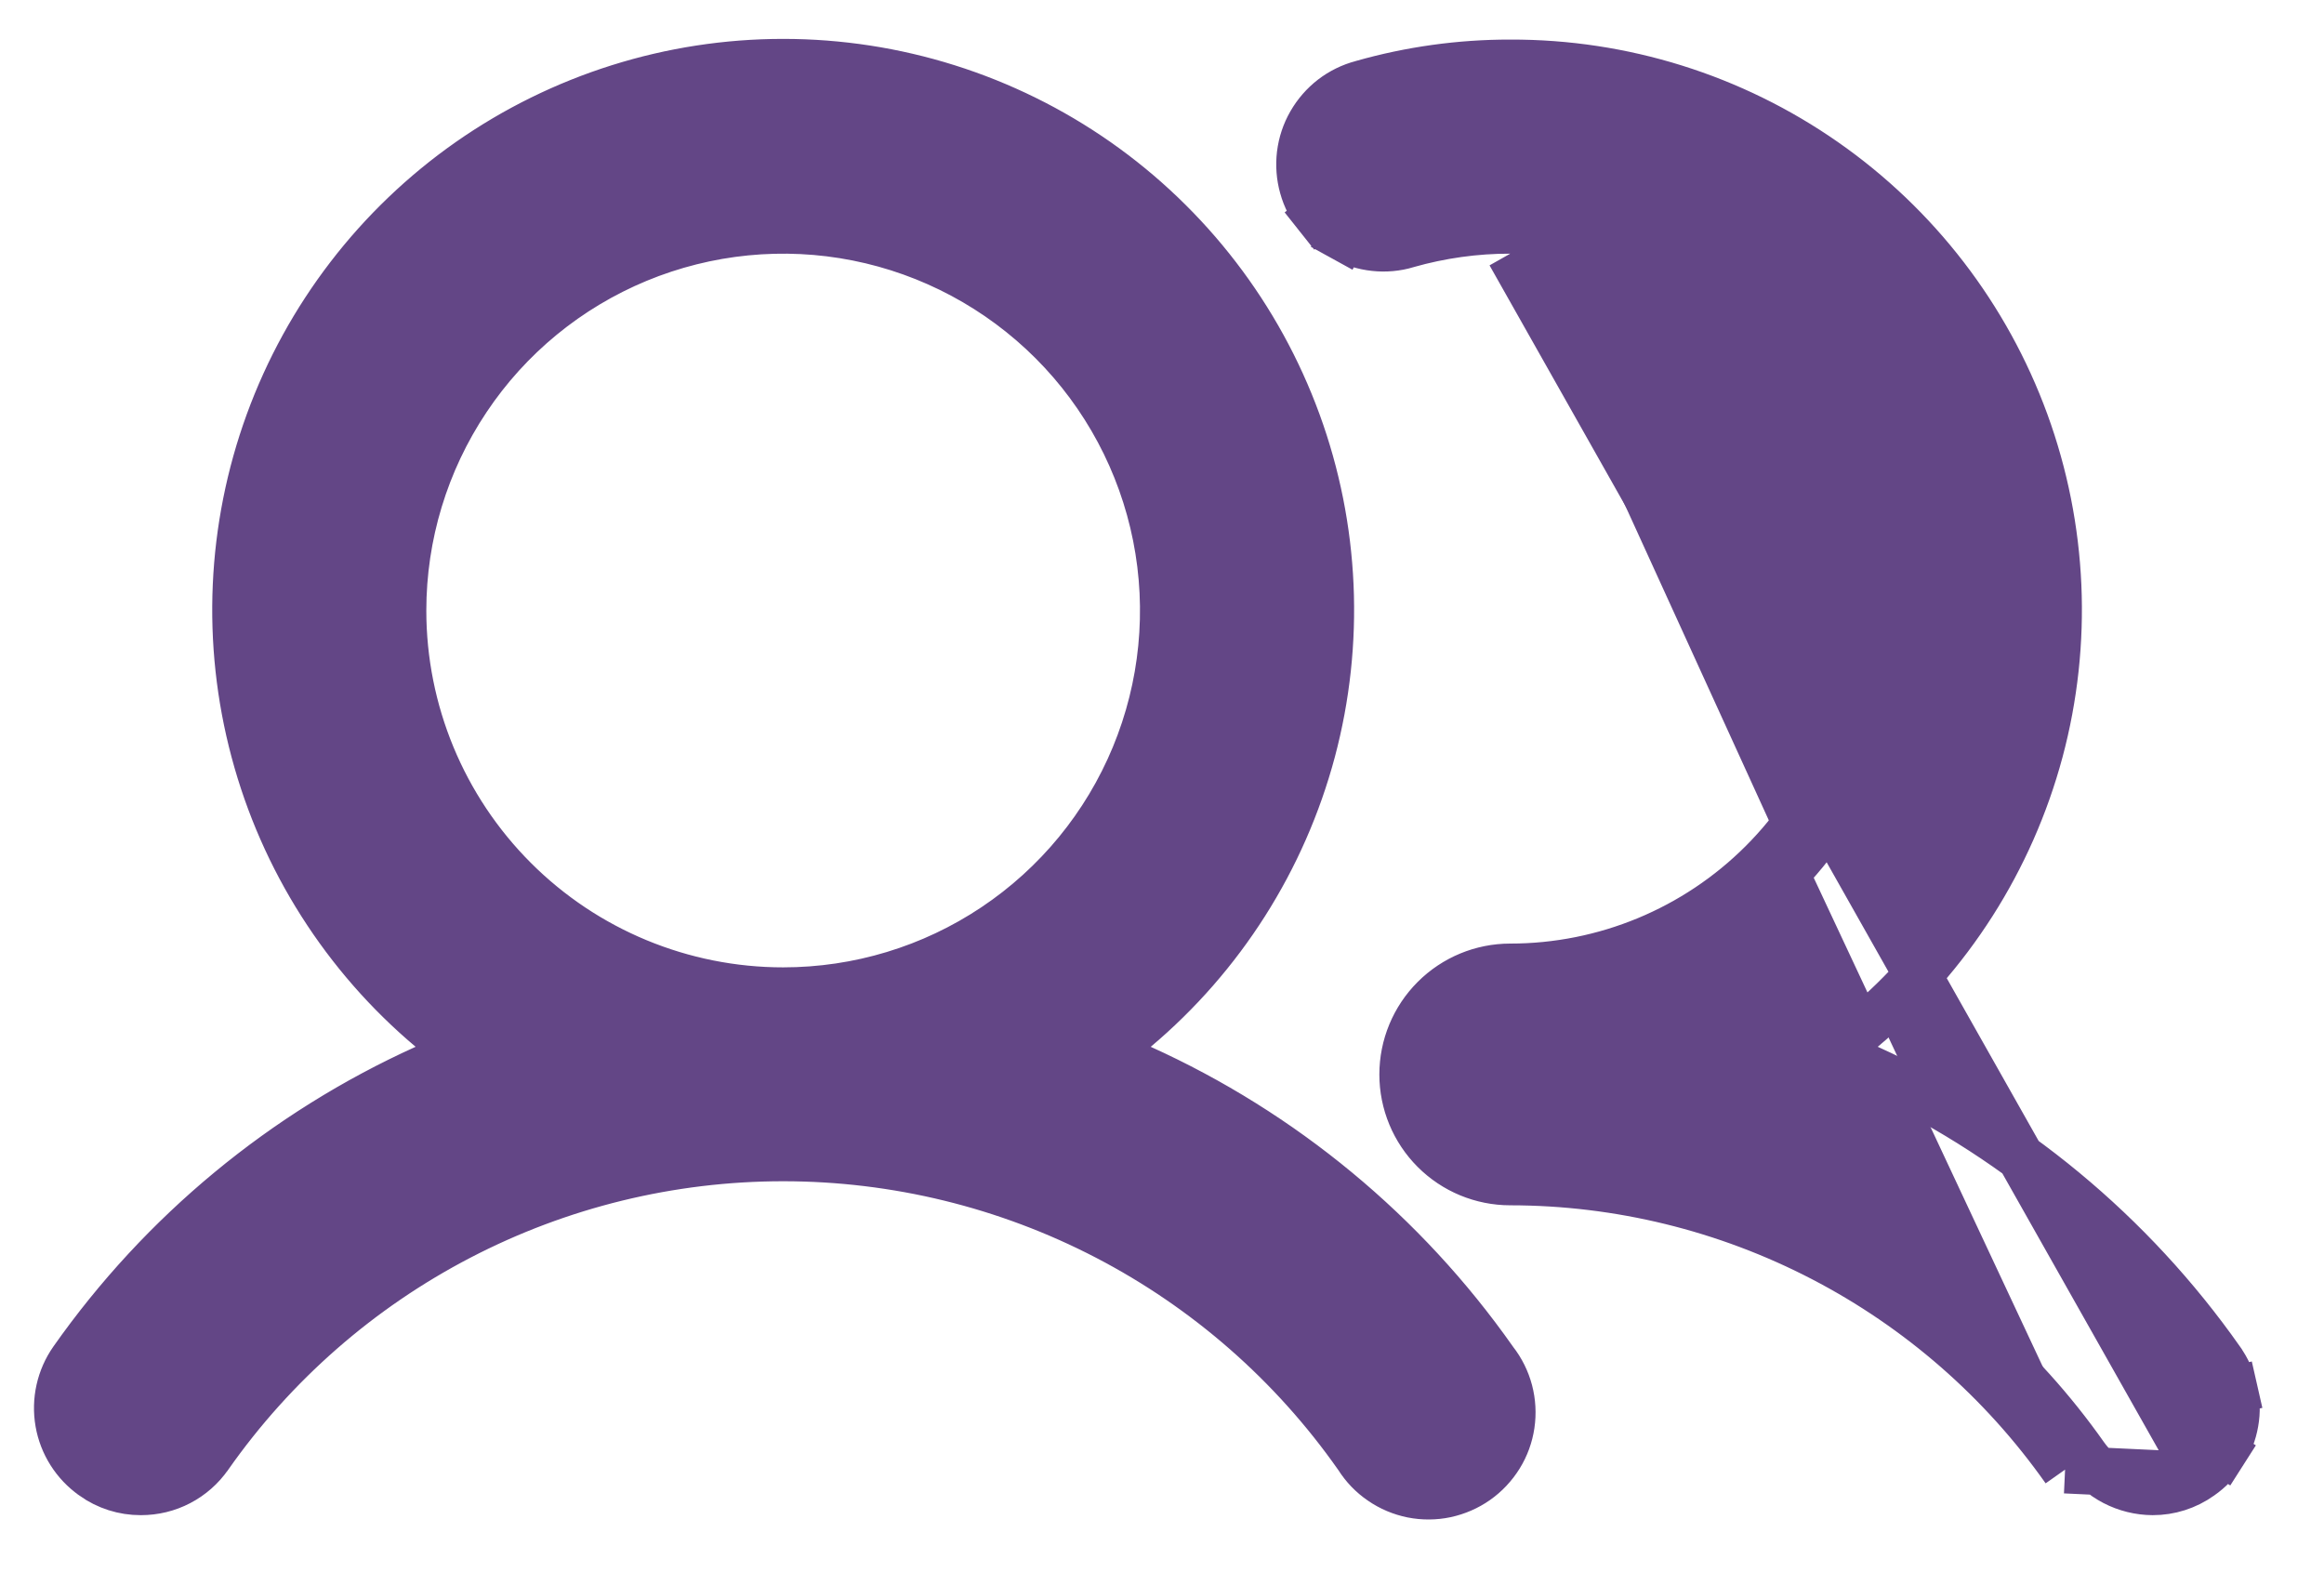 <svg width="34" height="23" viewBox="0 0 34 23" fill="none" xmlns="http://www.w3.org/2000/svg">
<path d="M32.194 21.593L32.194 21.593C32.325 21.502 32.437 21.386 32.523 21.251L32.816 21.438L32.523 21.251C32.609 21.116 32.667 20.966 32.694 20.809C32.722 20.651 32.717 20.49 32.682 20.334L33.021 20.257L32.682 20.334C32.646 20.179 32.58 20.032 32.487 19.902L32.486 19.899C31.179 18.041 29.398 16.568 27.328 15.631L26.823 15.403L27.248 15.047C28.508 13.993 29.412 12.575 29.838 10.989C30.263 9.402 30.189 7.722 29.626 6.179C29.063 4.636 28.038 3.304 26.69 2.364C25.343 1.424 23.738 0.922 22.096 0.927L22.094 0.927C21.363 0.926 20.635 1.027 19.932 1.227L19.926 1.229L19.926 1.229C19.769 1.27 19.623 1.342 19.495 1.44C19.367 1.539 19.26 1.662 19.18 1.802C19.099 1.942 19.048 2.097 19.028 2.258C19.009 2.418 19.021 2.581 19.065 2.736C19.108 2.892 19.183 3.037 19.283 3.164L19.011 3.38L19.283 3.164C19.384 3.29 19.508 3.395 19.65 3.473L19.482 3.778L19.65 3.473C19.791 3.551 19.947 3.6 20.108 3.617C20.268 3.635 20.431 3.62 20.585 3.574L20.589 3.572L20.589 3.572C21.079 3.433 21.586 3.362 22.095 3.363M32.194 21.593L22.095 3.711M32.194 21.593L32.19 21.596C31.986 21.741 31.743 21.819 31.493 21.818C31.298 21.817 31.105 21.769 30.932 21.679C30.759 21.589 30.61 21.459 30.497 21.299M32.194 21.593L30.212 21.5M22.095 3.363L22.095 3.711M22.095 3.363C22.095 3.363 22.095 3.363 22.095 3.363V3.711M22.095 3.363C23.572 3.363 24.988 3.95 26.032 4.994C27.076 6.039 27.663 7.455 27.663 8.932C27.663 10.409 27.076 11.825 26.032 12.869C24.988 13.914 23.571 14.5 22.095 14.5C21.771 14.5 21.462 14.629 21.233 14.857C21.005 15.086 20.876 15.396 20.876 15.719C20.876 16.042 21.005 16.351 21.233 16.58C21.462 16.808 21.771 16.937 22.095 16.937H22.095C23.742 16.939 25.365 17.336 26.827 18.095C28.289 18.854 29.548 19.953 30.497 21.299M22.095 3.711C23.479 3.711 24.807 4.261 25.786 5.24C26.765 6.219 27.315 7.547 27.315 8.932C27.315 10.316 26.765 11.644 25.786 12.623C24.807 13.602 23.479 14.152 22.095 14.152C21.679 14.152 21.281 14.317 20.987 14.611C20.693 14.905 20.528 15.303 20.528 15.719C20.528 16.134 20.693 16.532 20.987 16.826C21.281 17.12 21.679 17.285 22.095 17.285C23.686 17.286 25.254 17.67 26.667 18.404C28.079 19.137 29.295 20.199 30.212 21.5M30.497 21.299C30.497 21.299 30.496 21.299 30.496 21.299L30.212 21.5M30.497 21.299C30.497 21.3 30.497 21.3 30.497 21.3L30.212 21.5M16.611 15.048L16.188 15.403L16.691 15.631C18.761 16.568 20.542 18.041 21.849 19.899L21.854 19.907L21.859 19.913C21.961 20.043 22.035 20.193 22.077 20.352C22.119 20.512 22.128 20.678 22.104 20.842C22.08 21.005 22.023 21.162 21.936 21.302C21.849 21.442 21.735 21.564 21.6 21.659C21.465 21.754 21.312 21.82 21.151 21.855C20.99 21.889 20.823 21.89 20.661 21.858C20.499 21.825 20.346 21.761 20.21 21.667C20.073 21.574 19.958 21.454 19.87 21.314L19.865 21.307L19.86 21.3C18.913 19.951 17.655 18.85 16.193 18.09C14.73 17.33 13.106 16.933 11.458 16.933C9.809 16.933 8.185 17.33 6.723 18.09C5.26 18.85 4.002 19.951 3.055 21.3L3.054 21.301C2.943 21.461 2.794 21.592 2.621 21.682C2.449 21.772 2.257 21.818 2.062 21.818L2.06 21.818C1.81 21.819 1.566 21.741 1.363 21.596L1.361 21.594C1.097 21.408 0.918 21.125 0.863 20.808C0.808 20.49 0.881 20.163 1.066 19.899C2.373 18.041 4.154 16.568 6.224 15.631L6.727 15.403L6.305 15.048C5.048 13.991 4.147 12.573 3.724 10.987C3.3 9.4 3.375 7.722 3.937 6.18C4.5 4.637 5.523 3.305 6.868 2.363C8.214 1.422 9.816 0.917 11.458 0.917C13.1 0.917 14.702 1.422 16.047 2.363C17.392 3.305 18.415 4.637 18.978 6.18C19.541 7.722 19.615 9.4 19.192 10.987C18.768 12.573 17.867 13.991 16.611 15.048ZM6.828 5.838C6.216 6.754 5.889 7.83 5.889 8.932C5.889 10.409 6.476 11.825 7.52 12.869C8.564 13.914 9.981 14.5 11.458 14.5C12.559 14.5 13.636 14.174 14.551 13.562C15.467 12.95 16.181 12.08 16.602 11.063C17.024 10.045 17.134 8.926 16.919 7.845C16.704 6.765 16.174 5.773 15.395 4.994C14.616 4.216 13.624 3.685 12.544 3.47C11.464 3.255 10.344 3.366 9.327 3.787C8.309 4.209 7.439 4.922 6.828 5.838Z" fill="#634686" stroke="#634686" stroke-width="0.696"/>
</svg>
